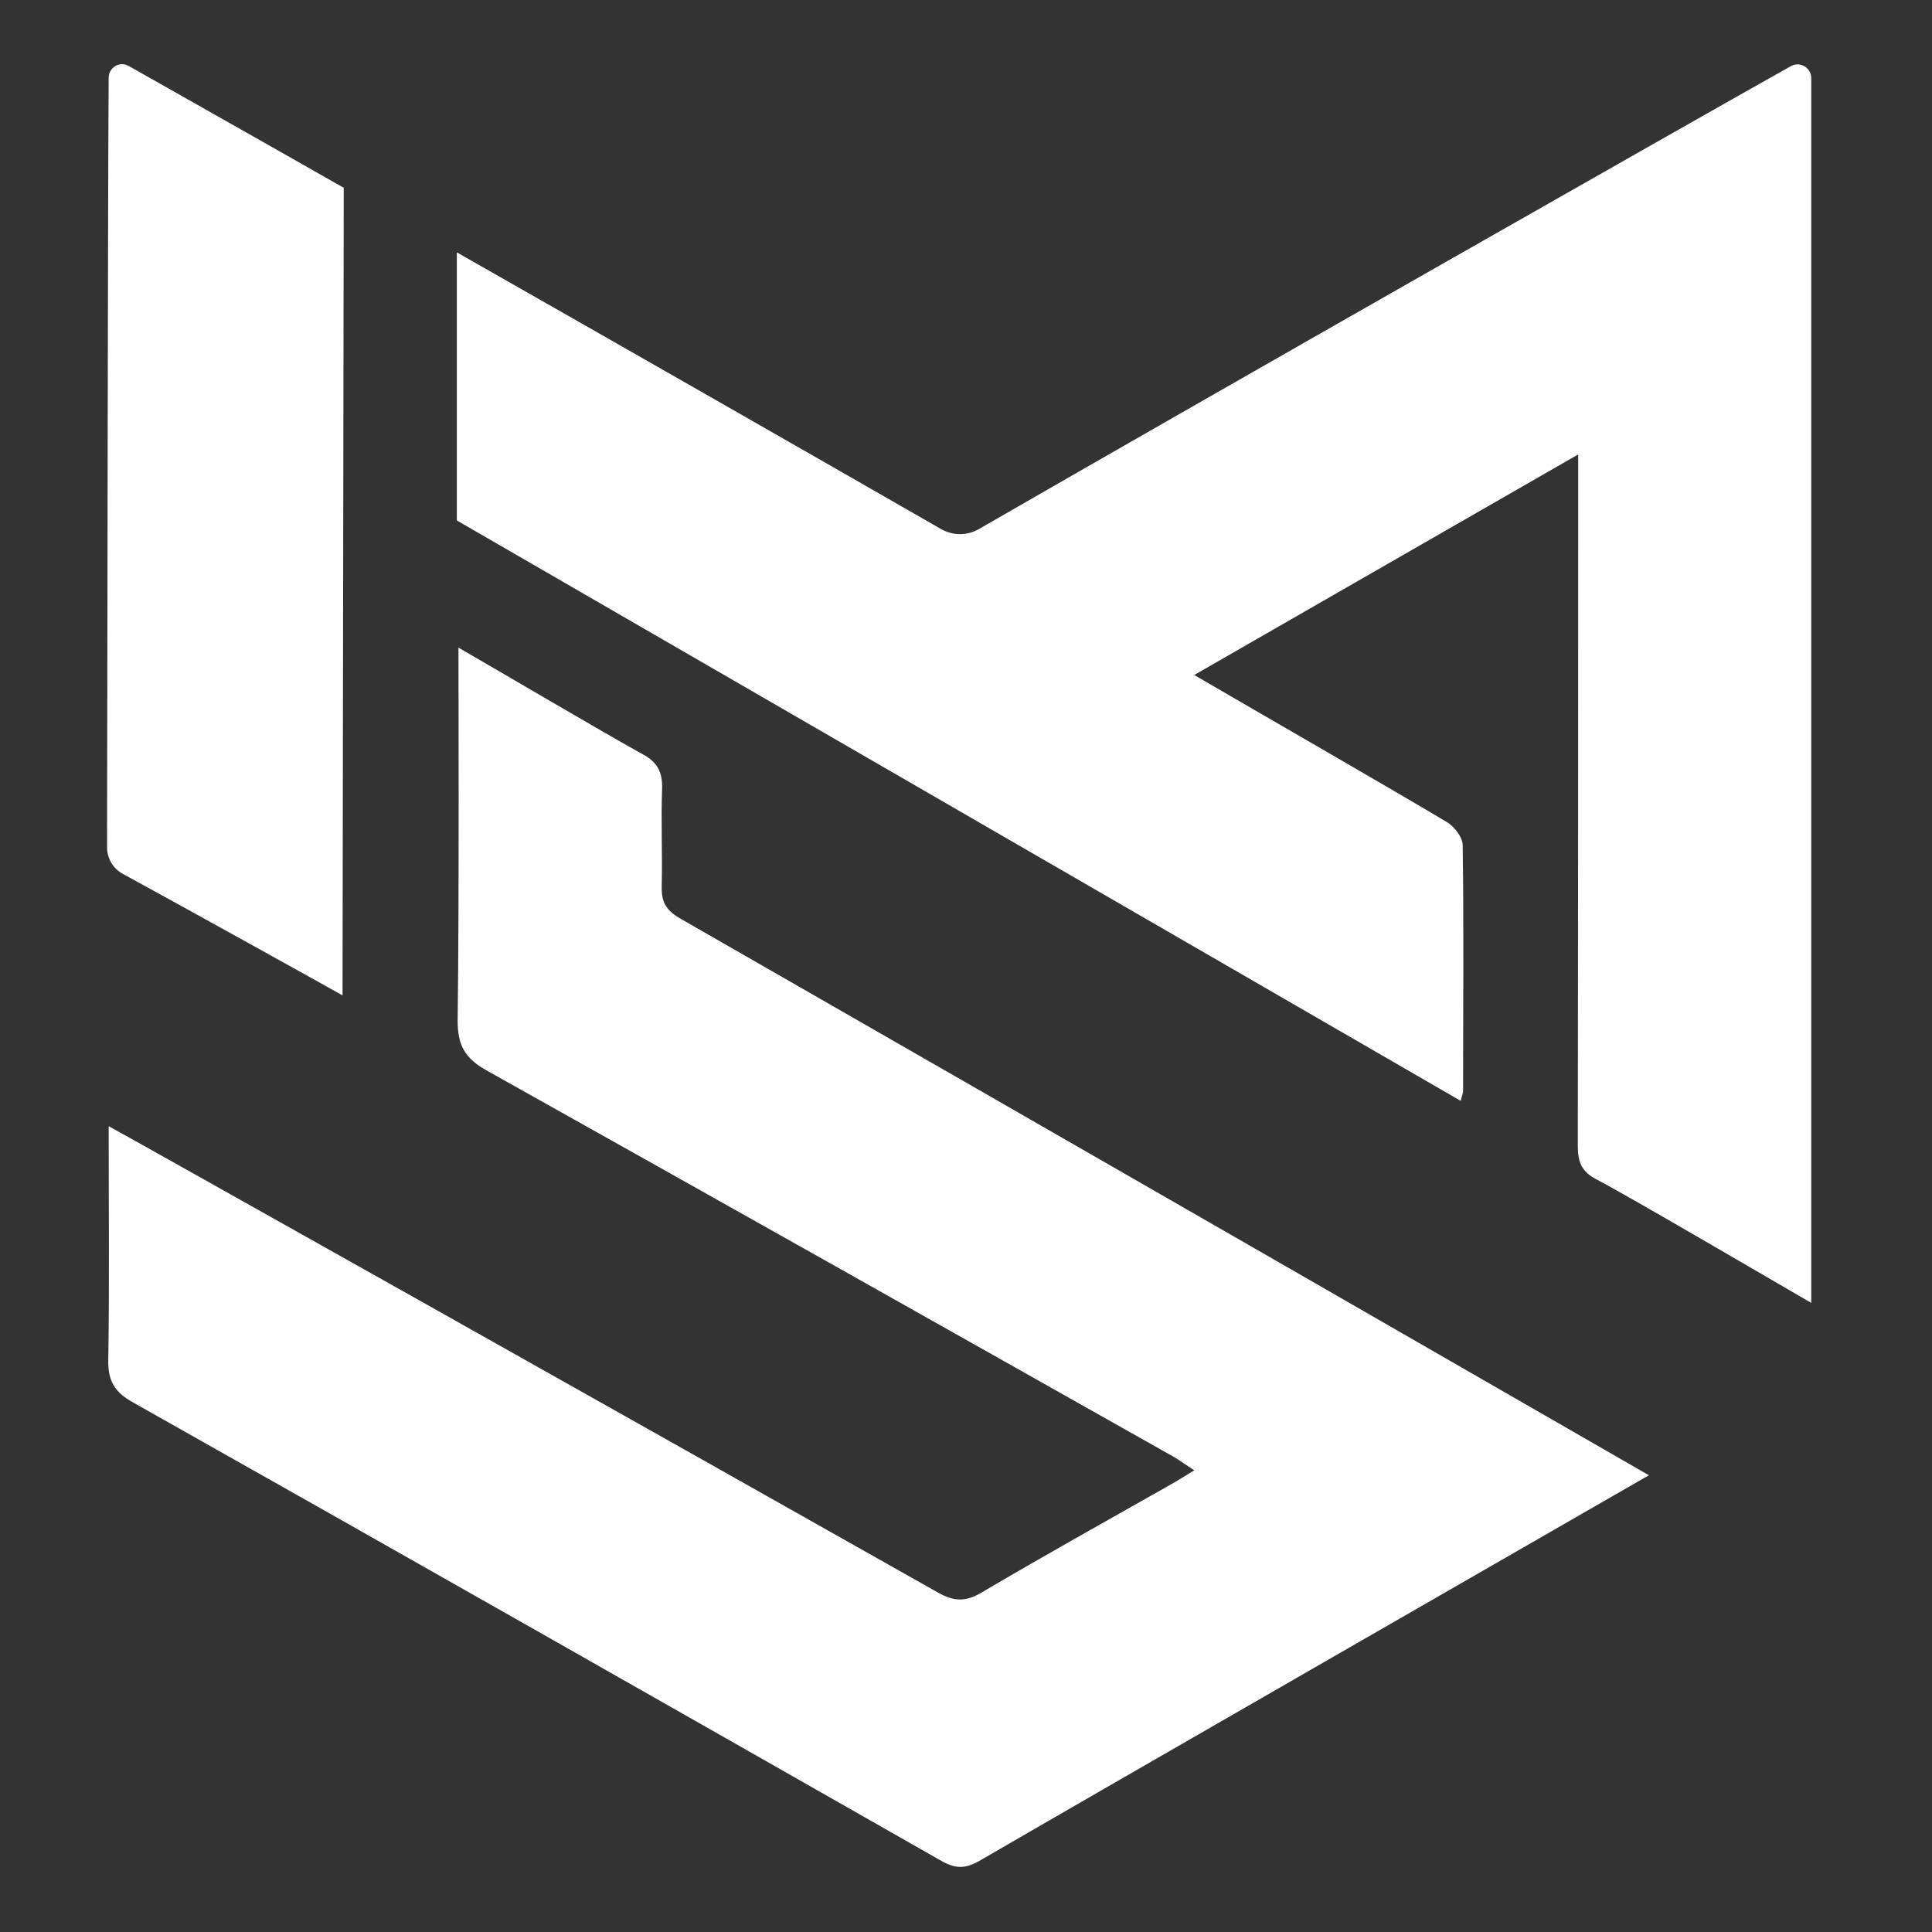 <svg xmlns="http://www.w3.org/2000/svg" width="48" height="48" viewBox="0 0 48 48">
  <rect x="0" y="0" width="48" height="48" fill="#333333" stroke="none"/>
  <path d="m40.97,36.65c-2.52,1.45-13.55,7.79-16.65,9.59-.34.19-.58.19-.92,0-6.69-3.81-13.39-7.62-20.1-11.4-.45-.25-.62-.53-.61-1.05.03-1.9.01-3.8.01-5.81.24.12,13.94,7.82,20.61,11.59.39.22.68.23,1.07,0,1.56-.92,3.14-1.8,4.71-2.69.18-.1.35-.21.58-.35-.2-.13-.35-.24-.5-.33-5.69-3.21-11.39-6.42-17.09-9.61-.53-.3-.71-.62-.71-1.23.04-2.83.02-8.92.02-9.27.75.43,3.72,2.18,4.58,2.65.37.2.49.45.48.85-.03.81.01,1.62-.01,2.43-.01.39.11.6.46.8,7.73,4.43,23.72,13.63,24.08,13.84Z" style="fill: #fff; stroke-width: 0px;"/>
  <path d="m8.53,4.66c-2.46-1.4-4.45-2.52-5.33-3.02-.23-.13-.5.04-.5.29-.02,2.61-.03,13.49-.04,19.12,0,.28.15.53.39.66,1.34.73,4.91,2.71,5.46,3.02l.03-20.08Z" style="fill: #fff; stroke-width: 0px;"/>
  <path d="m44.5,1.64c-2.57,1.44-14.22,8.07-20.19,11.51-.28.16-.63.16-.92,0-3.15-1.81-7.89-4.52-12.04-6.88v6.66l24.94,14.42c.04-.15.06-.2.06-.25,0-2.04.02-4.07-.01-6.1,0-.2-.21-.47-.4-.58-1.13-.68-5.26-3.06-6.27-3.65,3.2-1.84,6.32-3.63,9.54-5.48,0,.34,0,11.72-.01,17.18,0,.41.1.65.48.84.75.39,4.25,2.44,5.32,3.06V1.94c0-.26-.28-.42-.5-.3Z" style="fill: #fff; stroke-width: 0px;"/>
</svg>
